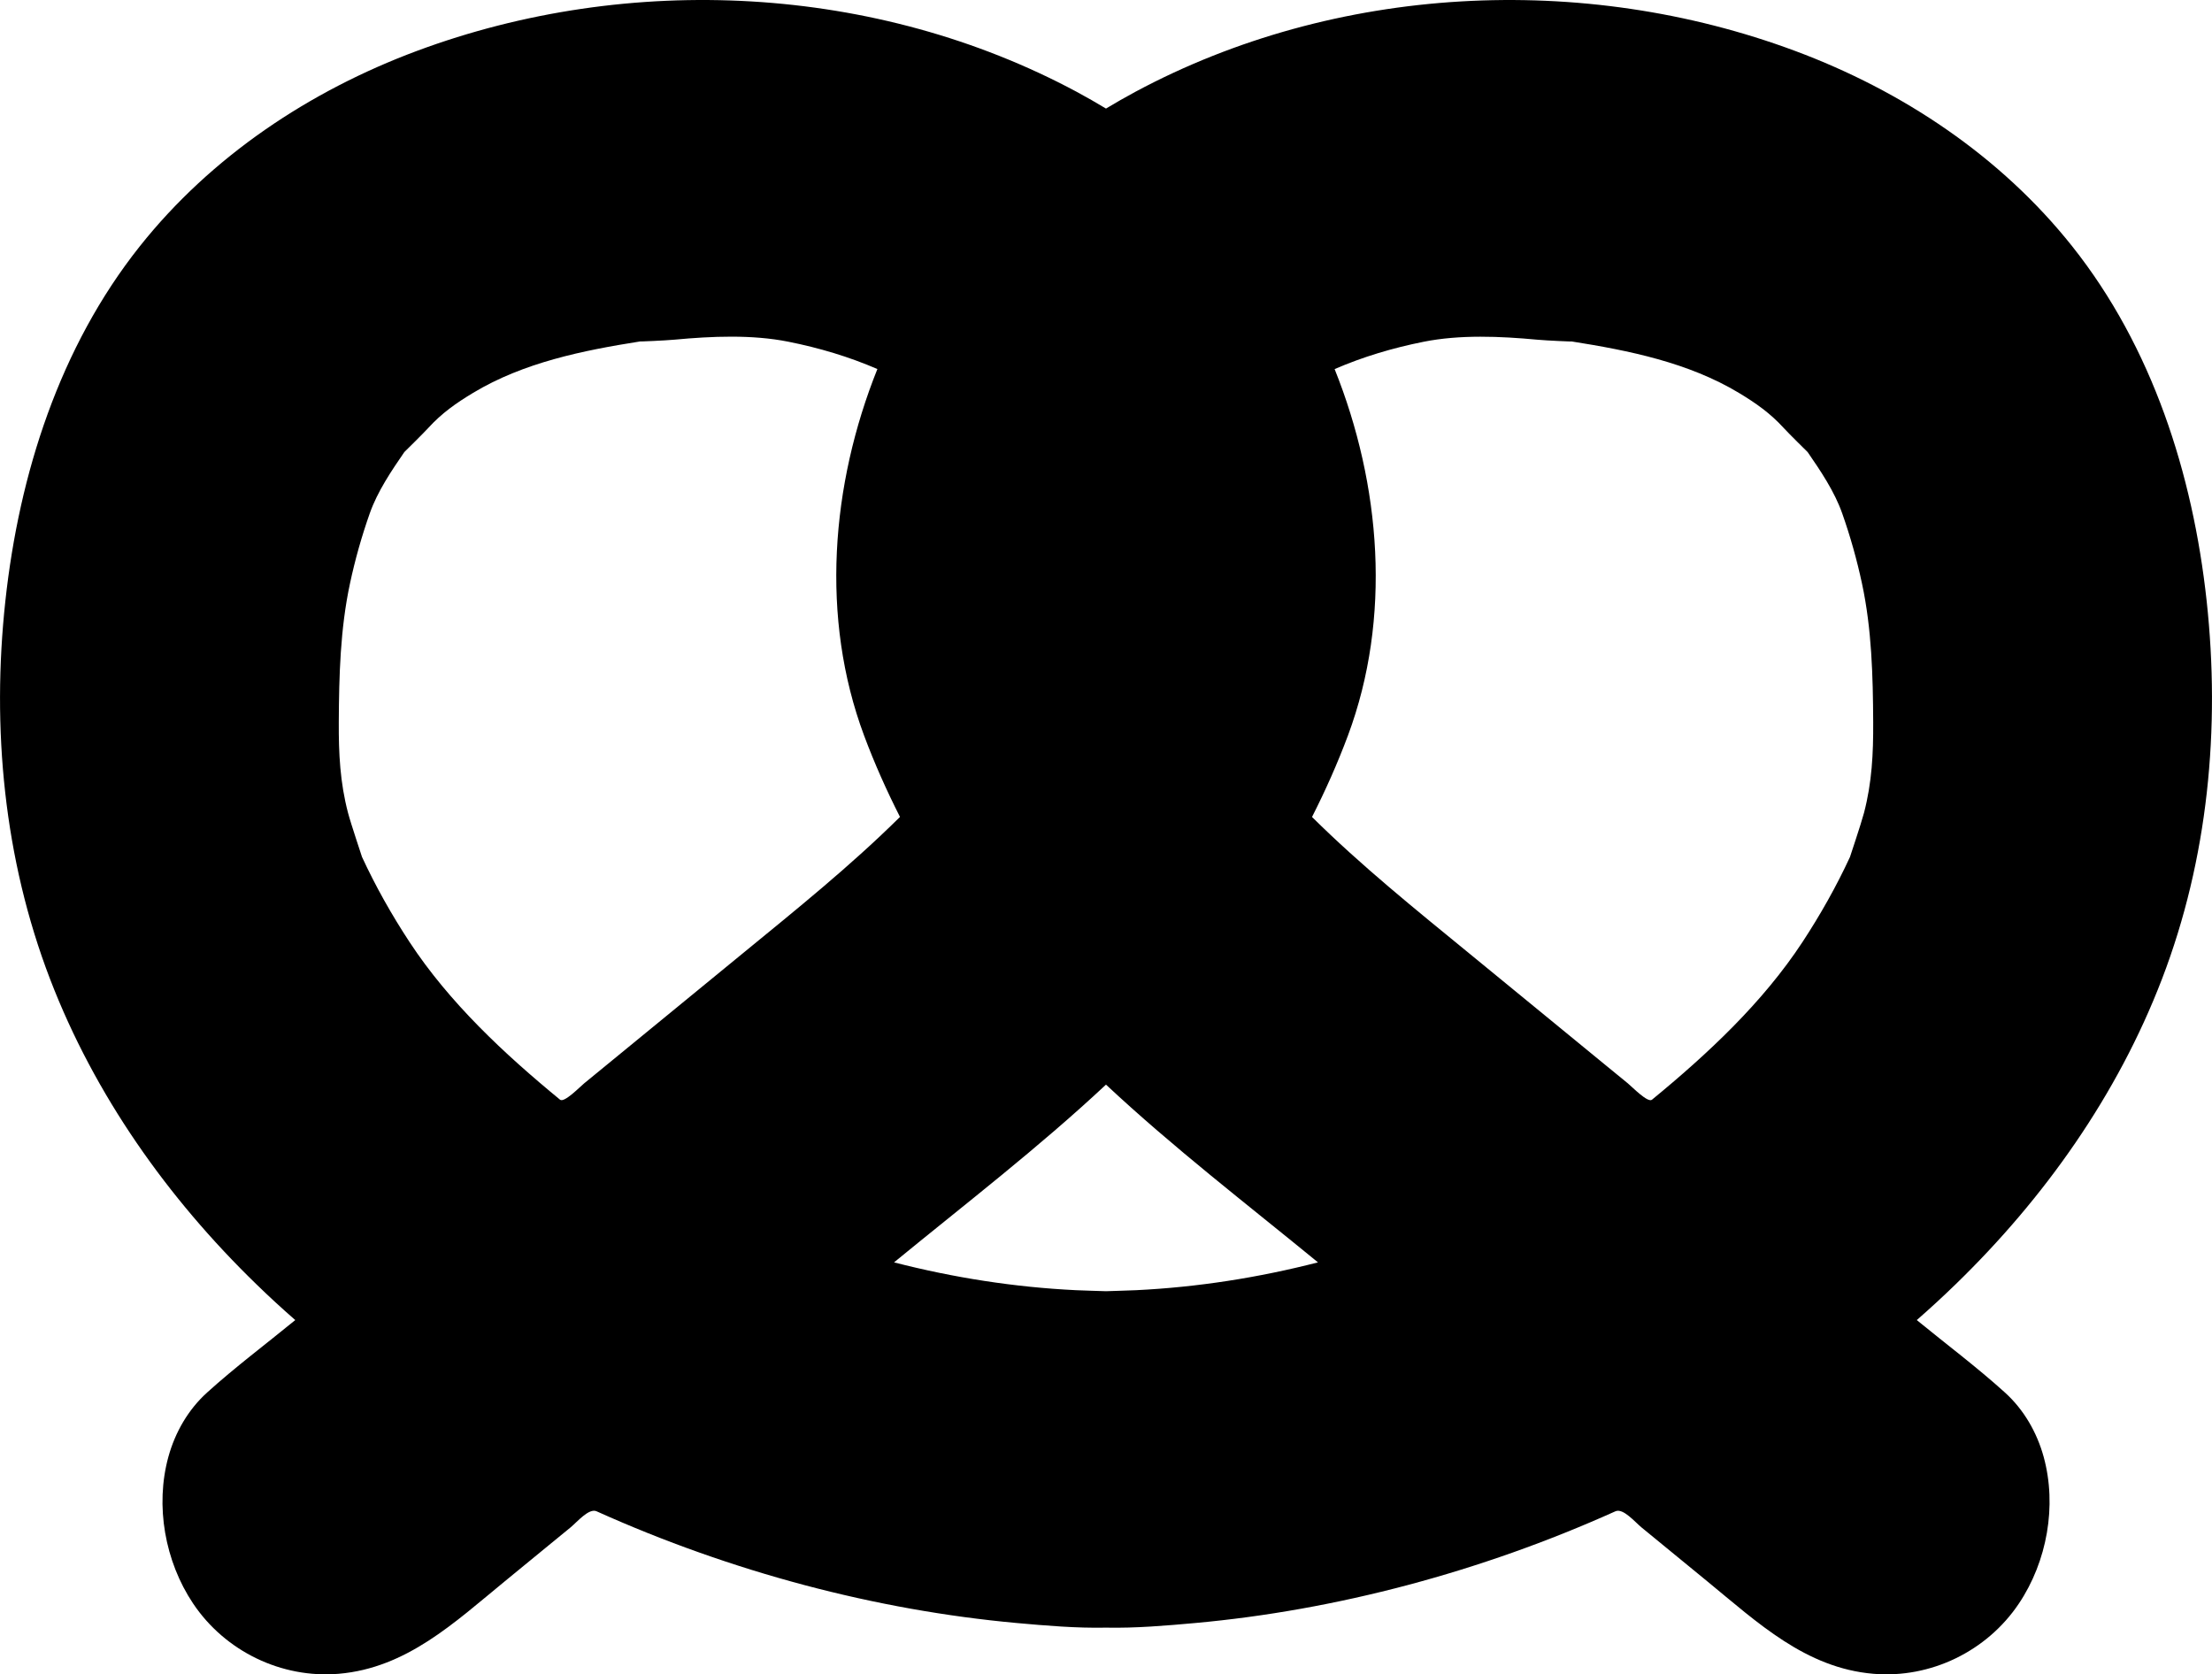 <svg version="1.0" id="Layer_1" xmlns="http://www.w3.org/2000/svg" xmlns:xlink="http://www.w3.org/1999/xlink" x="0px" y="0px"
	 width="100.001px" height="75.697px" viewBox="0 0 100.001 75.697" enable-background="new 0 0 100.001 75.697"
	 xml:space="preserve">
<path d="M97.739,44.263c2.086-5.434,2.646-11.342,2.019-17.108c-0.625-5.732-2.453-11.459-6.075-16.018
	c-3.235-4.073-7.681-7.031-12.532-8.836c-9.602-3.573-20.771-3.005-29.826,1.851C50.877,4.392,50.437,4.646,50,4.908
	c-0.436-0.262-0.876-0.516-1.323-0.756C39.622-0.705,28.453-1.272,18.85,2.301c-4.851,1.806-9.296,4.764-12.532,8.836
	c-3.622,4.558-5.45,10.285-6.074,16.018c-0.628,5.767-0.067,11.675,2.019,17.108c2.012,5.24,5.315,9.905,9.331,13.801
	c0.57,0.555,1.156,1.093,1.754,1.616c-1.326,1.087-2.718,2.127-3.988,3.278c-0.854,0.773-1.442,1.797-1.747,2.903
	c-0.608,2.213-0.156,4.732,1.117,6.633c1.446,2.159,3.995,3.396,6.582,3.177c3.066-0.26,5.236-2.318,7.503-4.176
	c0.662-0.543,1.324-1.085,1.985-1.628c0.331-0.271,0.662-0.542,0.993-0.813c0.287-0.234,0.831-0.886,1.176-0.73
	c1.526,0.687,3.081,1.311,4.658,1.869c3.11,1.103,6.31,1.957,9.559,2.537c1.581,0.282,3.175,0.499,4.773,0.645
	c1.33,0.12,2.698,0.237,4.042,0.21c1.345,0.027,2.713-0.09,4.042-0.21c1.6-0.146,3.193-0.362,4.774-0.645
	c3.248-0.58,6.448-1.435,9.559-2.537c1.577-0.559,3.131-1.183,4.657-1.869c0.346-0.155,0.89,0.496,1.177,0.73
	c0.331,0.271,0.662,0.543,0.992,0.813c0.662,0.543,1.324,1.085,1.986,1.628c2.267,1.857,4.438,3.916,7.503,4.176
	c2.587,0.22,5.136-1.018,6.581-3.177c1.273-1.9,1.727-4.42,1.118-6.633c-0.305-1.106-0.894-2.13-1.747-2.903
	c-1.271-1.151-2.662-2.191-3.989-3.278c0.599-0.523,1.184-1.062,1.755-1.616C92.424,54.168,95.728,49.503,97.739,44.263z
	 M29.401,46.526c-0.665,0.545-1.329,1.09-1.995,1.635c-0.332,0.271-0.664,0.544-0.996,0.816c-0.201,0.165-0.904,0.894-1.092,0.739
	c-2.521-2.071-5.007-4.389-6.807-7.132c-0.807-1.229-1.531-2.513-2.148-3.847c0.012,0.023-0.498-1.487-0.629-1.987
	c-0.362-1.379-0.425-2.685-0.418-4.108c0.011-2.096,0.065-4.207,0.506-6.262c0.23-1.079,0.529-2.135,0.896-3.176
	c0.348-0.984,0.973-1.912,1.562-2.767c0.001-0.002,0.844-0.828,1.085-1.093c0.608-0.665,1.247-1.116,2.025-1.584
	c2.282-1.373,4.961-1.916,7.563-2.326c-0.094,0.015,1.128-0.039,1.553-0.079c1.657-0.155,3.492-0.235,5.131,0.093
	c1.407,0.281,2.74,0.679,4.028,1.236c-2.1,5.239-2.584,11.254-0.602,16.568c0.47,1.261,1.018,2.486,1.624,3.681
	c-2.239,2.217-4.696,4.192-7.132,6.188C32.171,44.256,30.786,45.391,29.401,46.526z M51.359,58.329
	c-0.455,0.022-0.908,0.028-1.359,0.046c-0.451-0.018-0.903-0.023-1.358-0.046c-2.774-0.134-5.534-0.566-8.224-1.258
	c3.217-2.637,6.54-5.19,9.582-8.036c3.043,2.846,6.365,5.399,9.584,8.036C56.894,57.762,54.134,58.195,51.359,58.329z
	 M84.268,36.751c-0.132,0.5-0.642,2.01-0.631,1.987c-0.616,1.334-1.342,2.618-2.147,3.847c-1.8,2.743-4.285,5.061-6.807,7.132
	c-0.188,0.154-0.891-0.574-1.091-0.739c-0.333-0.272-0.666-0.545-0.998-0.816c-0.664-0.545-1.329-1.09-1.994-1.635
	c-1.385-1.135-2.77-2.27-4.154-3.404c-2.436-1.995-4.893-3.971-7.132-6.188c0.606-1.194,1.153-2.42,1.624-3.681
	c1.982-5.314,1.498-11.329-0.602-16.568c1.287-0.557,2.621-0.955,4.028-1.236c1.639-0.328,3.474-0.248,5.131-0.093
	c0.425,0.04,1.646,0.094,1.553,0.079c2.602,0.411,5.281,0.954,7.564,2.326c0.777,0.468,1.416,0.919,2.024,1.584
	c0.241,0.265,1.084,1.091,1.085,1.093c0.589,0.854,1.214,1.783,1.561,2.767c0.367,1.041,0.665,2.097,0.896,3.176
	c0.44,2.055,0.495,4.167,0.506,6.262C84.691,34.066,84.629,35.372,84.268,36.751z"/>
</svg>